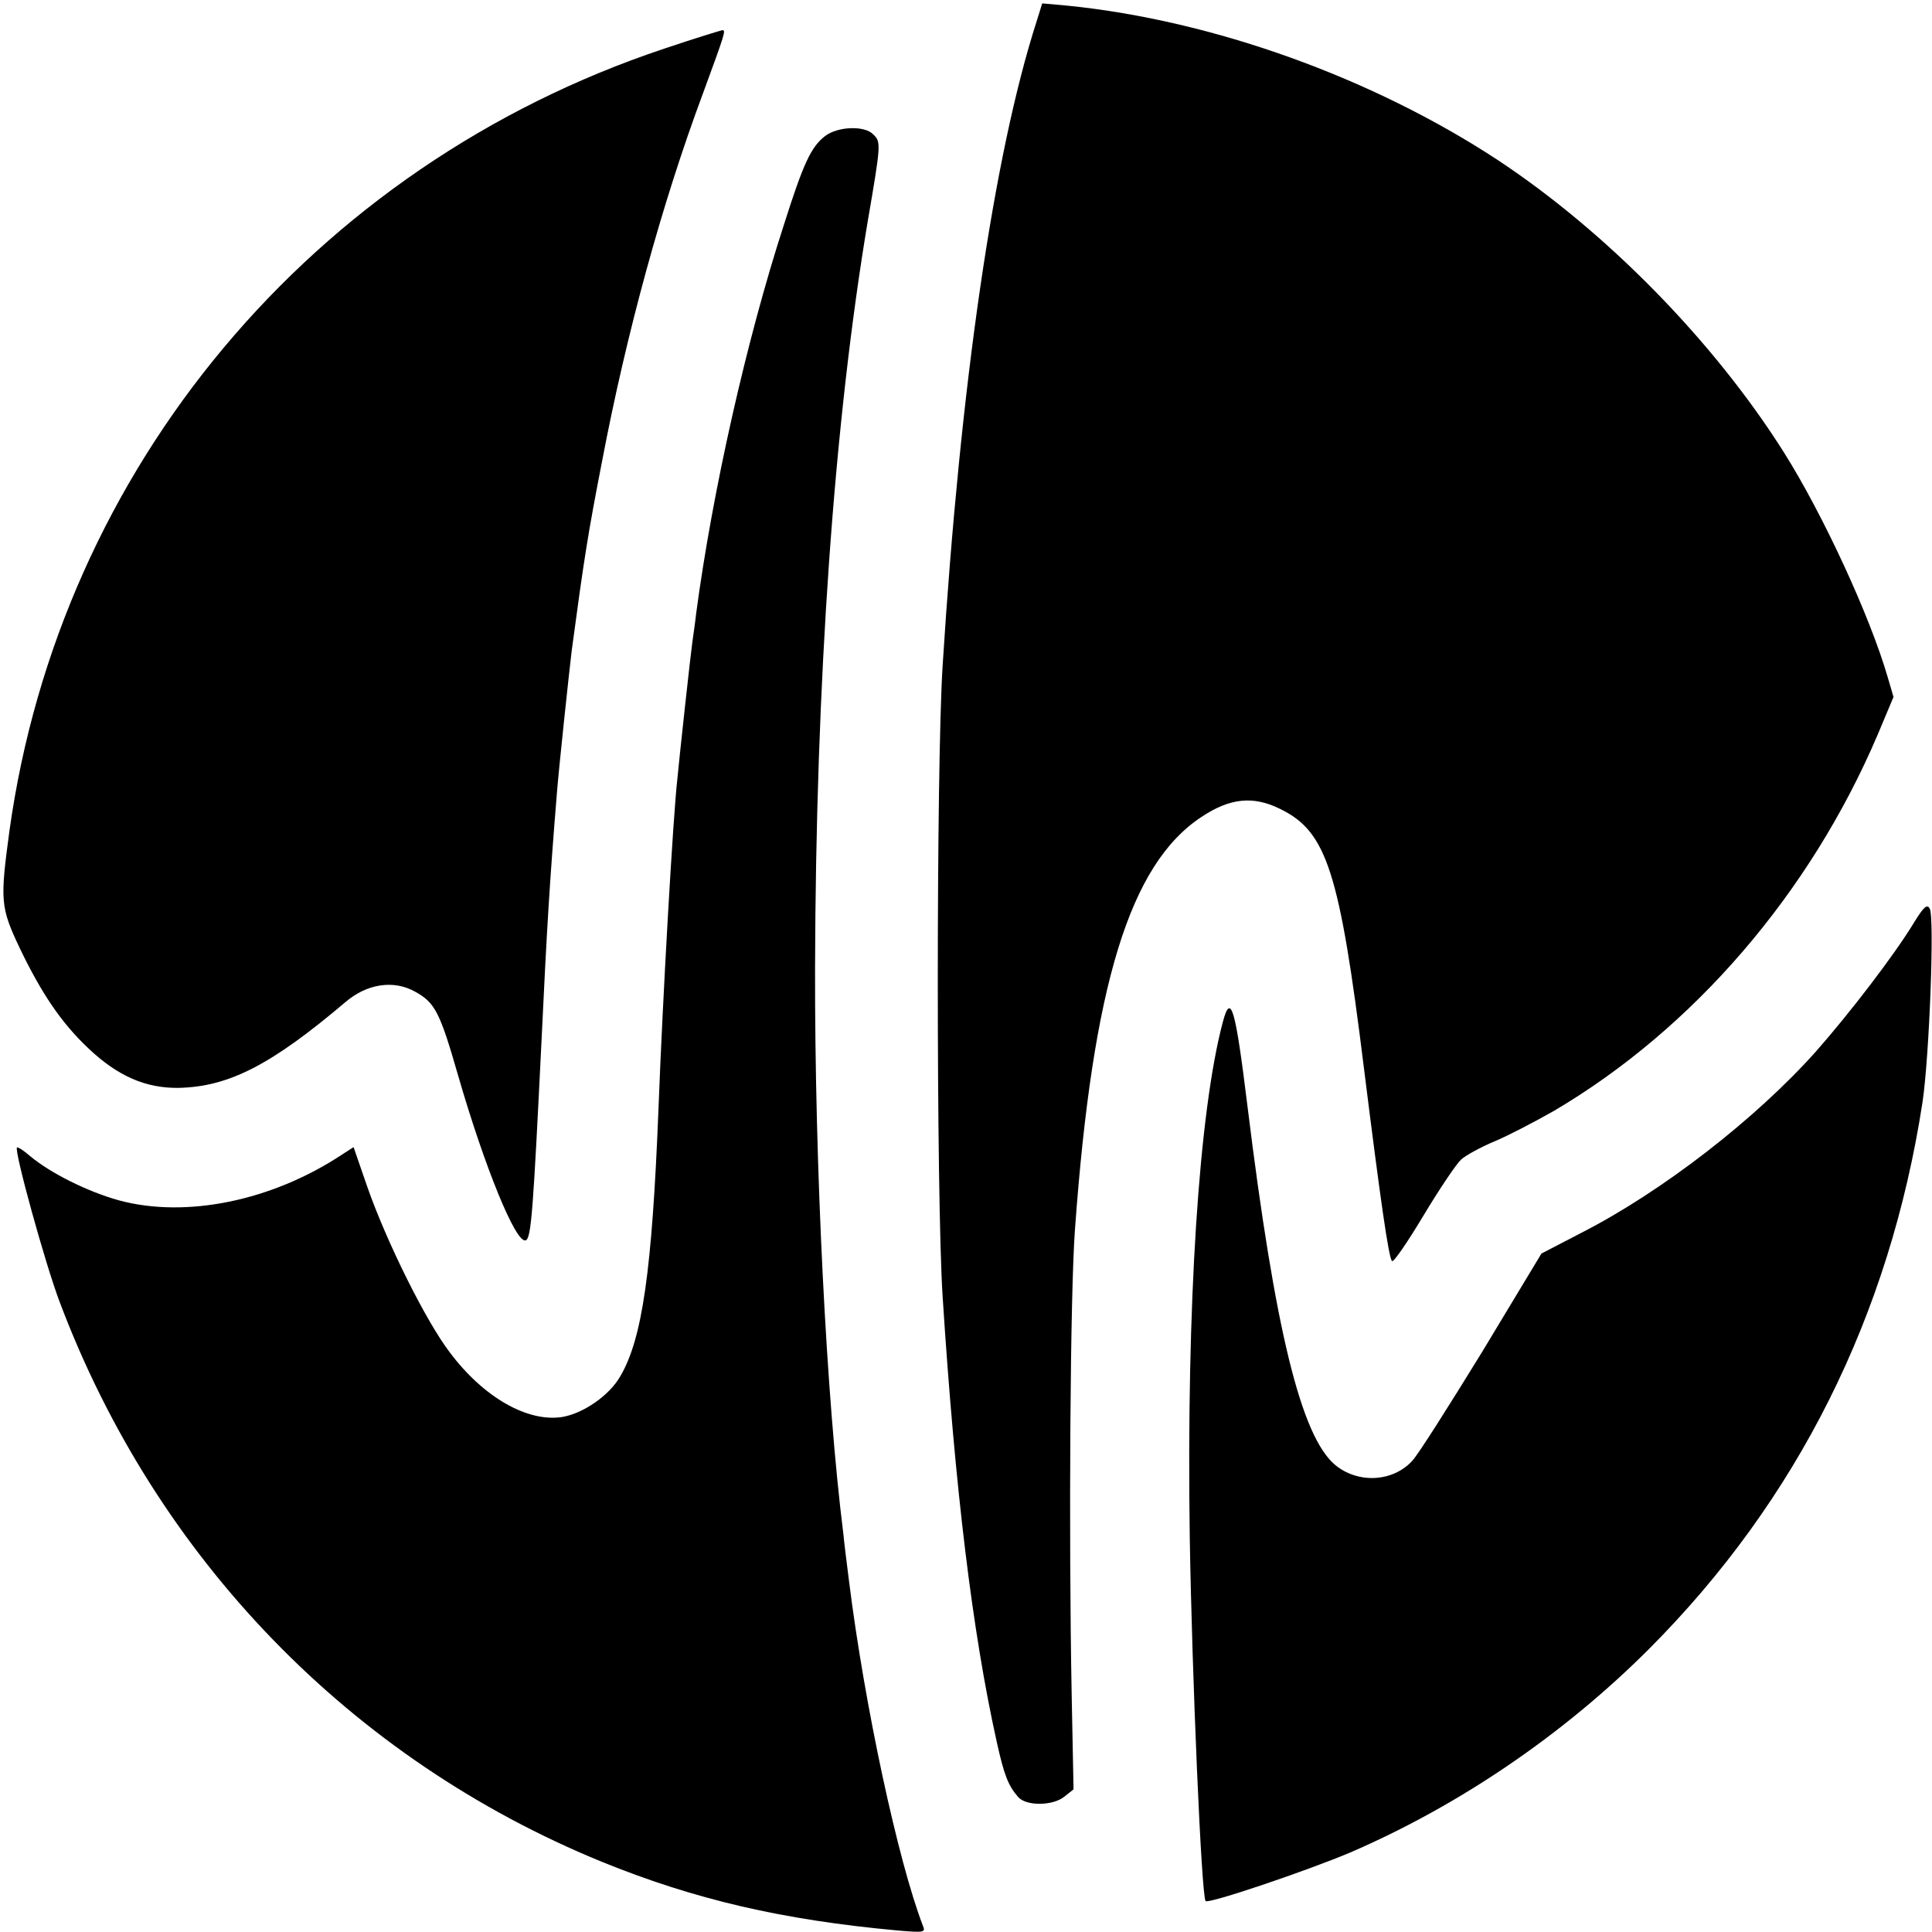 <?xml version="1.0" standalone="no"?>
<!DOCTYPE svg PUBLIC "-//W3C//DTD SVG 20010904//EN"
 "http://www.w3.org/TR/2001/REC-SVG-20010904/DTD/svg10.dtd">
<svg version="1.0" xmlns="http://www.w3.org/2000/svg"
 width="512pt" height="512pt" viewBox="0 0 512 512"
 preserveAspectRatio="xMidYMid meet">
<g transform="translate(0,512) scale(0.1,-0.1)"
fill="#000000" stroke="none">
<path d="M2747 5063 c-114 -355 -202 -962 -249 -1708 -17 -271 -17 -1402 0
-1670 33 -513 79 -890 143 -1179 20 -91 31 -118 57 -148 21 -25 93 -24 123 1
l24 19 -5 254 c-8 422 -4 1063 9 1233 47 645 145 965 335 1090 75 50 137 57
209 21 123 -60 157 -165 222 -690 43 -344 65 -499 74 -508 4 -4 41 50 83 120
42 70 87 137 100 149 12 11 52 33 88 48 36 15 107 52 158 81 370 218 679 577
858 997 l42 100 -15 51 c-47 163 -173 435 -276 598 -185 293 -469 583 -758
774 -332 218 -754 370 -1140 409 l-67 6 -15 -48z"/>
<path d="M1760 4991 c-932 -311 -1601 -1110 -1735 -2073 -25 -185 -24 -202 27
-310 58 -121 111 -199 182 -266 78 -74 152 -106 239 -105 133 3 245 60 442
227 57 49 128 60 185 28 53 -29 66 -55 114 -222 70 -242 153 -446 179 -437 15
4 20 80 42 527 14 297 22 428 41 660 5 64 32 317 39 375 33 246 43 310 81 505
64 336 158 680 266 970 61 166 62 170 52 170 -5 -1 -74 -22 -154 -49z"/>
<path d="M2186 4759 c-37 -29 -57 -72 -109 -236 -99 -305 -189 -706 -232
-1028 -3 -27 -8 -61 -10 -75 -2 -14 -11 -92 -20 -175 -9 -82 -18 -168 -20
-190 -11 -94 -39 -582 -50 -875 -17 -429 -43 -608 -101 -707 -29 -51 -97 -98
-153 -108 -92 -15 -209 51 -299 171 -64 84 -167 292 -218 437 l-37 107 -31
-20 c-186 -123 -414 -169 -591 -121 -83 23 -181 72 -235 117 -17 15 -33 25
-35 23 -8 -8 75 -309 113 -409 256 -680 772 -1212 1437 -1484 246 -100 478
-154 784 -182 70 -6 74 -5 67 12 -66 171 -155 585 -196 914 -6 47 -13 103 -15
125 -45 357 -76 975 -75 1500 2 759 50 1445 140 1981 35 204 35 208 14 228
-23 24 -95 21 -128 -5z"/>
<path d="M5071 2673 c-51 -84 -169 -238 -259 -340 -159 -178 -406 -370 -621
-480 l-106 -55 -158 -262 c-88 -143 -170 -273 -185 -288 -52 -56 -144 -60
-204 -10 -90 76 -159 357 -232 950 -32 260 -44 303 -65 225 -64 -239 -97 -750
-88 -1368 6 -367 31 -952 42 -963 8 -8 268 80 384 129 287 124 563 311 791
539 393 394 638 883 725 1450 18 122 32 489 19 512 -7 13 -16 5 -43 -39z"/>
</g>
</svg>
